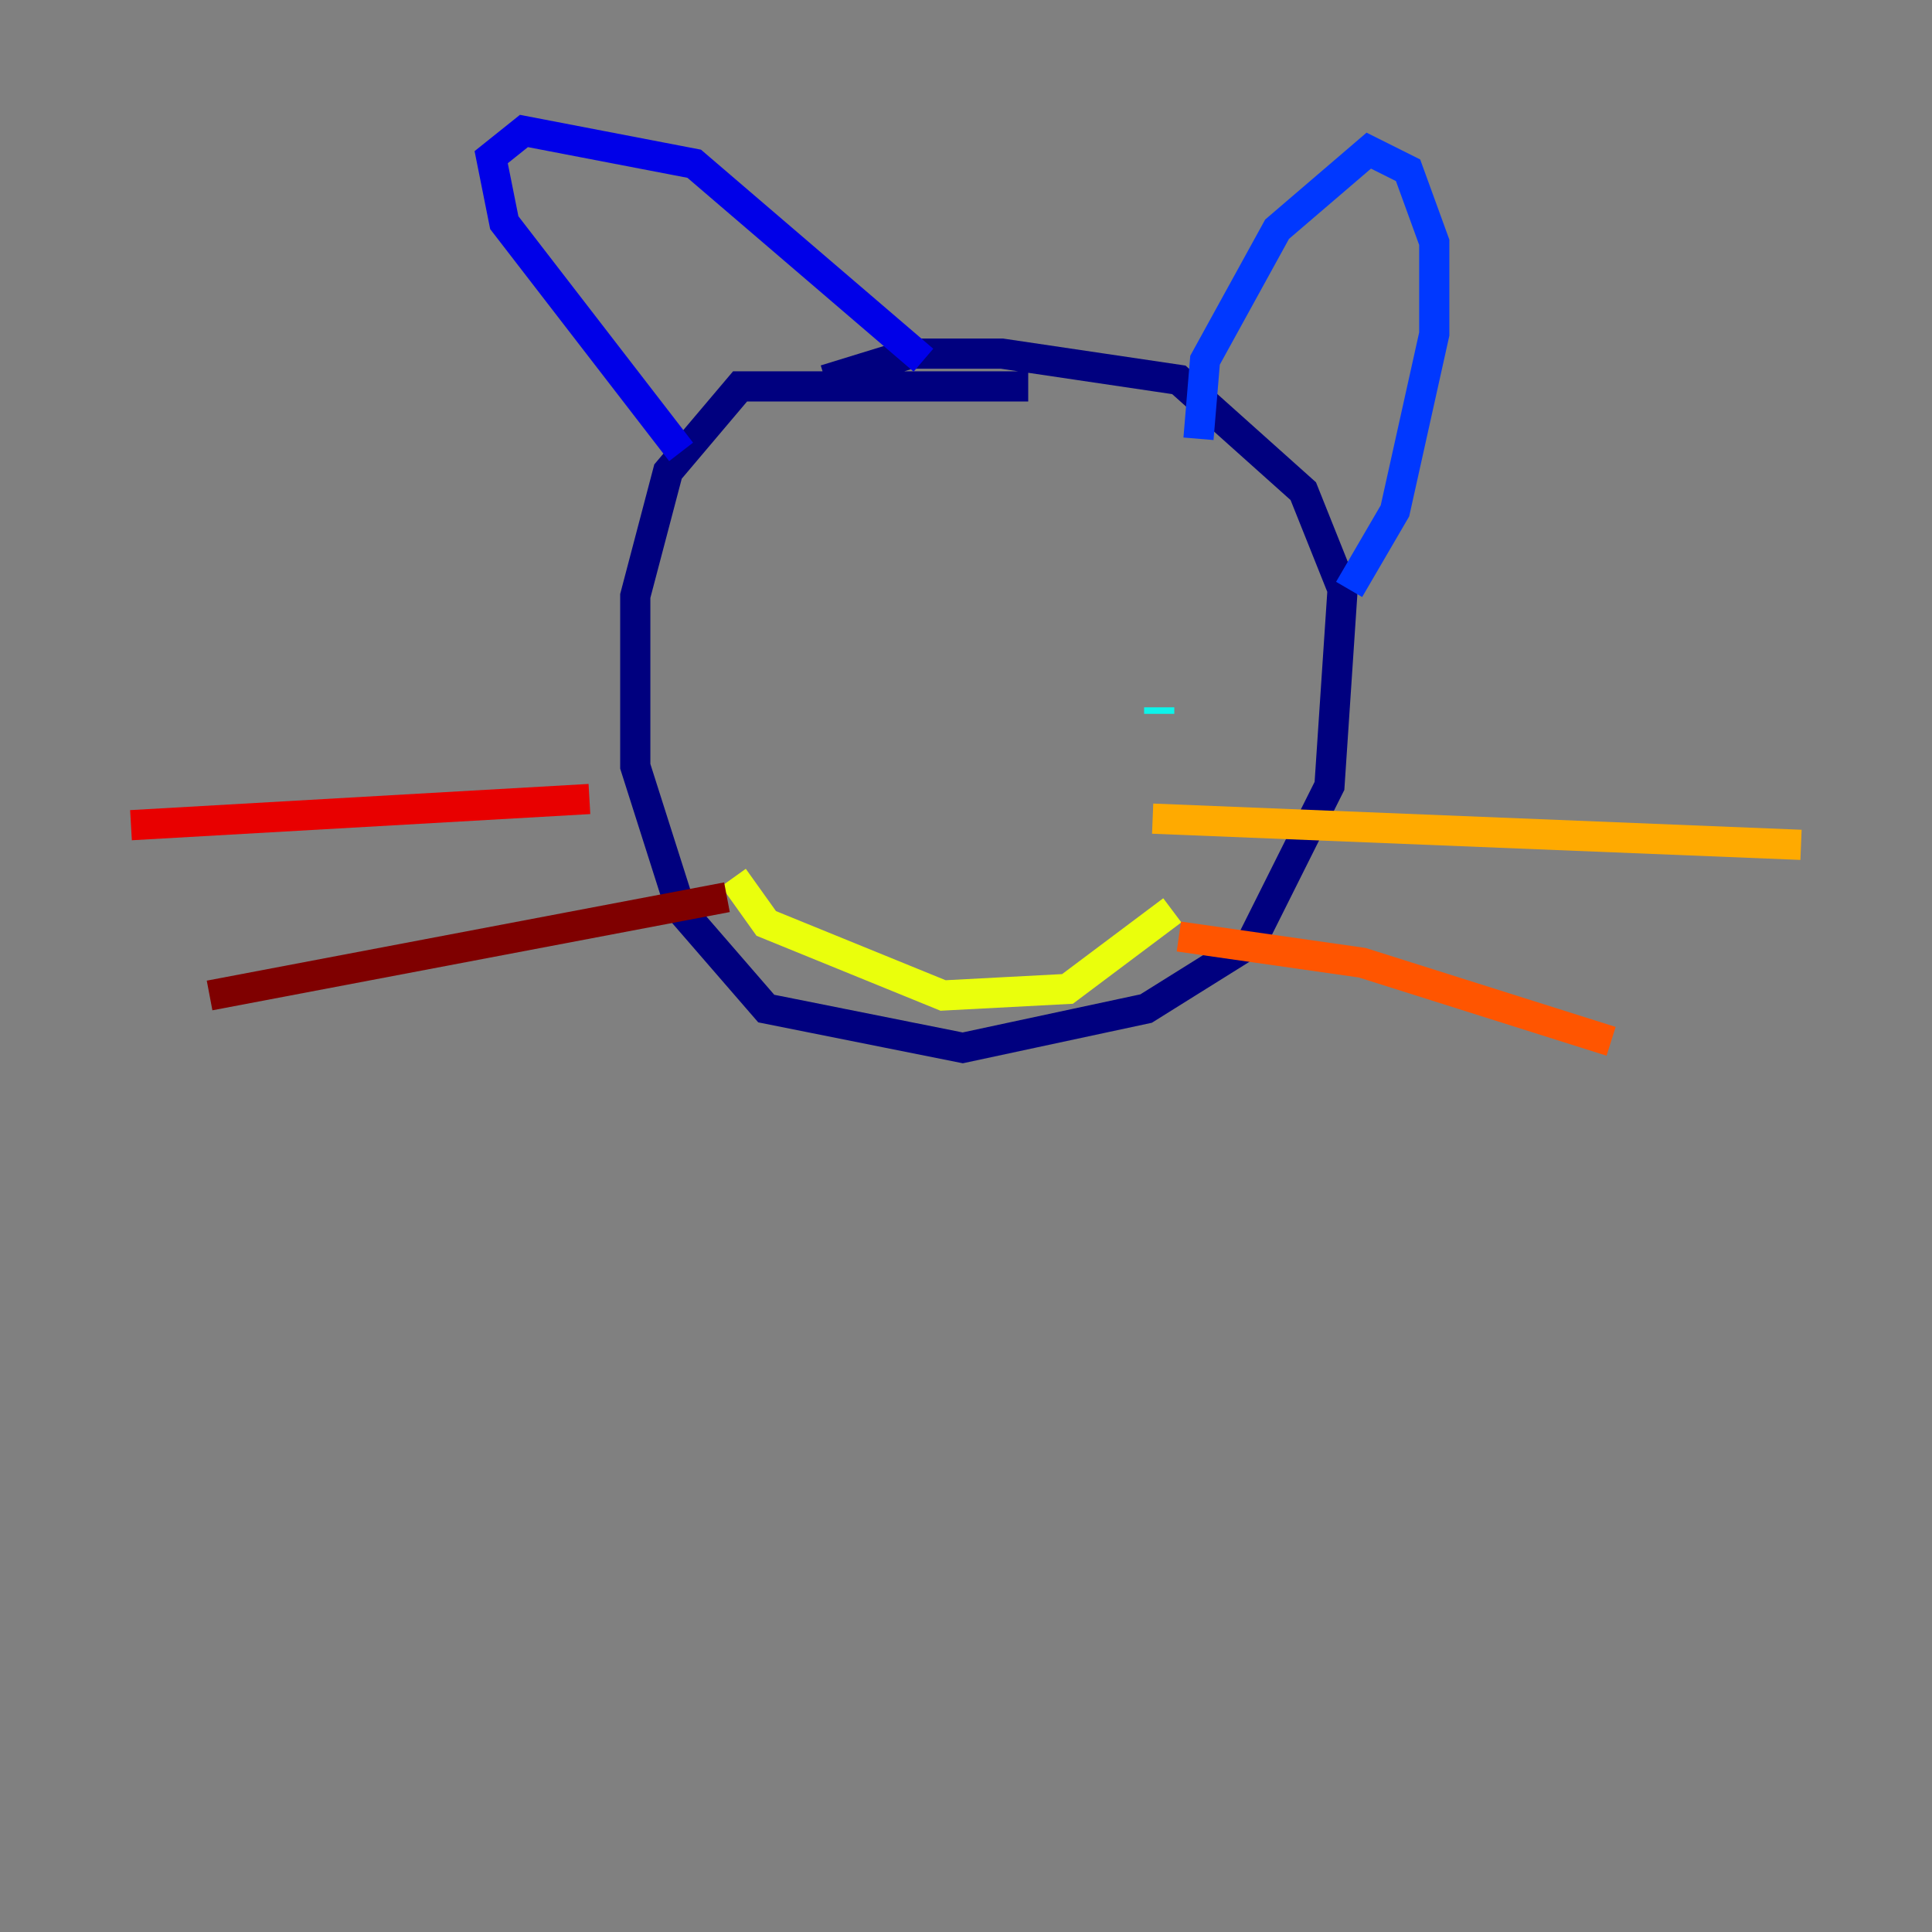 <?xml version="1.0" encoding="utf-8" ?>
<svg baseProfile="tiny" height="128" version="1.2" viewBox="0,0,128,128" width="128" xmlns="http://www.w3.org/2000/svg" xmlns:ev="http://www.w3.org/2001/xml-events" xmlns:xlink="http://www.w3.org/1999/xlink"><rect x="0" y="0" width="128" height="128" fill="#808080" stroke="none"/><defs /><polyline fill="none" points="68.122,25.6 49.031,25.6 44.258,31.241 42.088,39.485 42.088,50.766 45.125,60.312 50.766,66.82 63.783,69.424 75.932,66.82 82.875,62.481 88.081,52.068 88.949,39.051 86.346,32.542 78.102,25.166 66.386,23.43 60.312,23.43 54.671,25.166" stroke="#00007f" stroke-width="2" /><polyline fill="none" points="45.125,29.939 33.41,14.752 32.542,10.414 34.712,8.678 45.993,10.848 61.18,23.864" stroke="#0000e8" stroke-width="2" /><polyline fill="none" points="79.403,29.071 79.837,23.864 84.61,15.186 90.685,9.98 93.288,11.281 95.024,16.054 95.024,22.129 92.42,33.844 89.383,39.051" stroke="#0038ff" stroke-width="2" /><polyline fill="none" points="49.464,42.522 49.464,42.522" stroke="#0094ff" stroke-width="2" /><polyline fill="none" points="76.8,46.861 76.8,47.295" stroke="#0cf4ea" stroke-width="2" /><polyline fill="none" points="60.312,54.237 60.312,54.237" stroke="#56ffa0" stroke-width="2" /><polyline fill="none" points="59.444,53.803 59.444,53.803" stroke="#a0ff56" stroke-width="2" /><polyline fill="none" points="48.597,58.142 50.766,61.18 62.481,65.953 70.725,65.519 77.668,60.312" stroke="#eaff0c" stroke-width="2" /><polyline fill="none" points="76.366,54.237 119.322,55.973" stroke="#ffaa00" stroke-width="2" /><polyline fill="none" points="78.102,62.047 90.251,63.783 106.739,68.99" stroke="#ff5500" stroke-width="2" /><polyline fill="none" points="39.051,52.936 8.678,54.671" stroke="#e80000" stroke-width="2" /><polyline fill="none" points="48.163,59.444 13.885,65.953" stroke="#7f0000" stroke-width="2" /></svg>